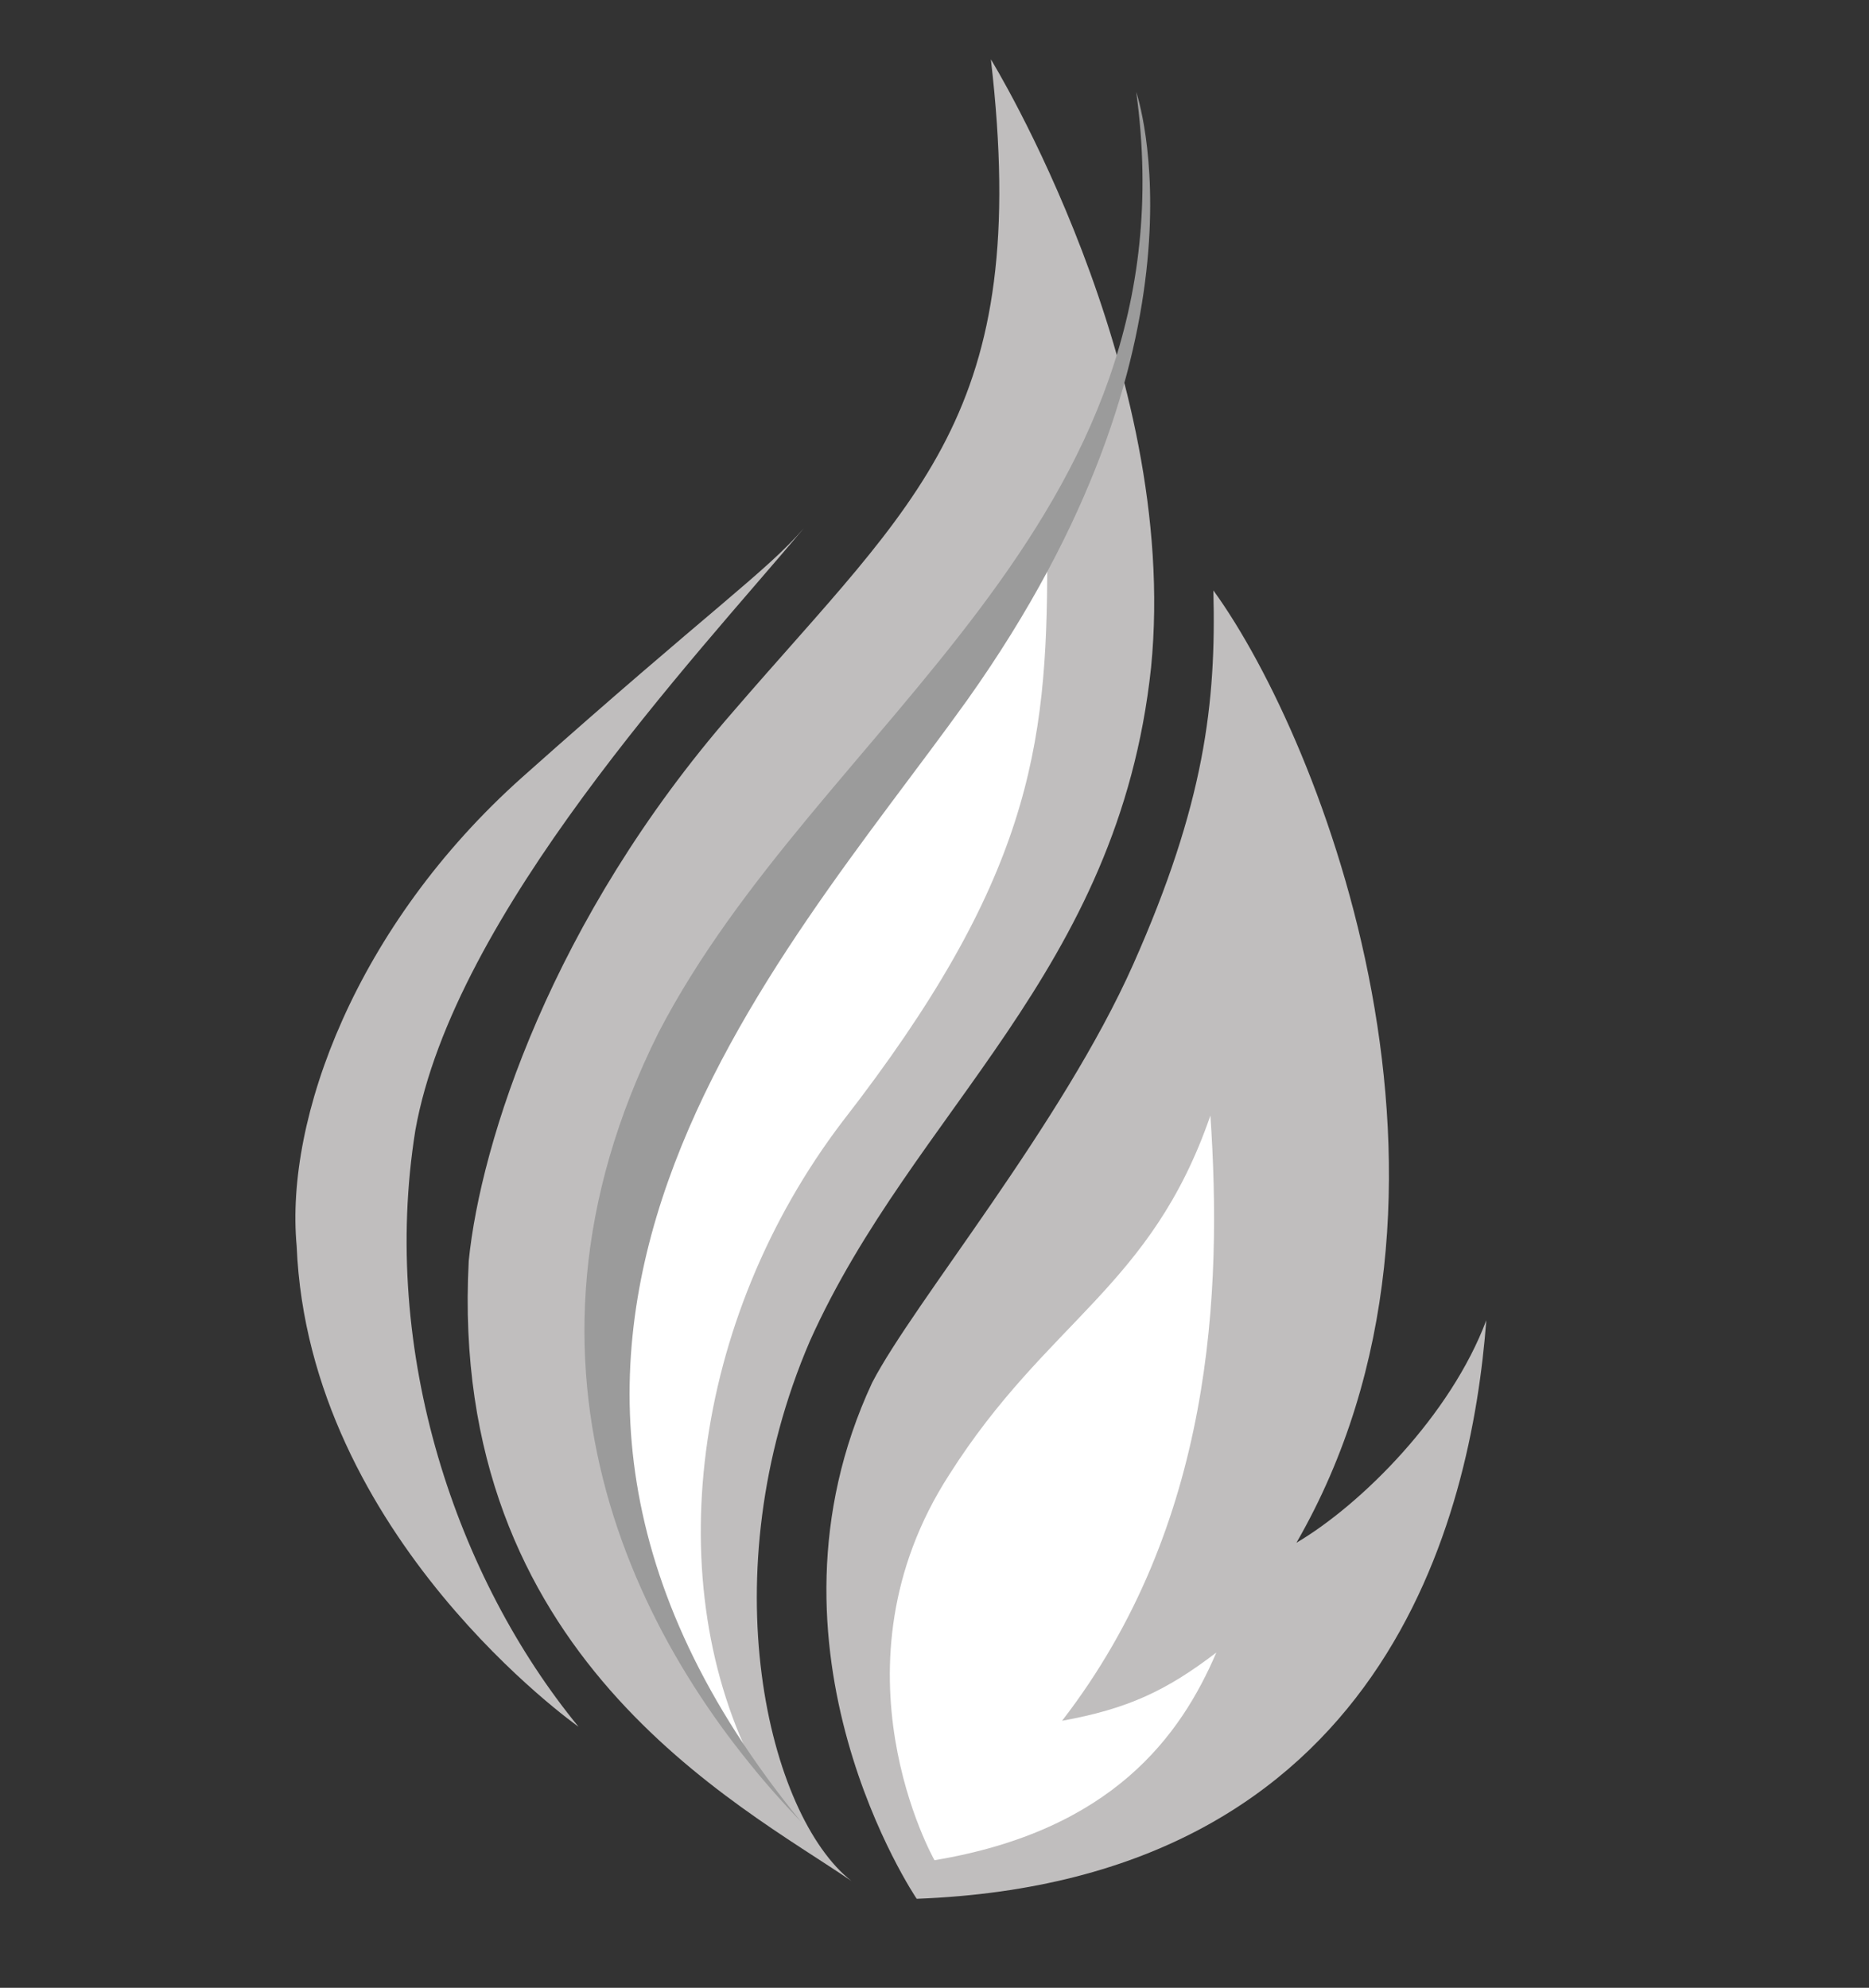 <?xml version="1.0" encoding="utf-8"?>
<!-- Generator: Adobe Illustrator 18.0.0, SVG Export Plug-In . SVG Version: 6.00 Build 0)  -->
<!DOCTYPE svg PUBLIC "-//W3C//DTD SVG 1.1//EN" "http://www.w3.org/Graphics/SVG/1.1/DTD/svg11.dtd">
<svg version="1.1" id="Layer_1" xmlns="http://www.w3.org/2000/svg" xmlns:xlink="http://www.w3.org/1999/xlink" x="0px" y="0px"
	 viewBox="0 0 63 67" enable-background="new 0 0 63 67" xml:space="preserve">
<rect x="0" y="0" width="63" height="67" fill="#333333" stroke="none"/>
<path id="Shape_12_" fill="#C0BEBE" d="M33.4,2c0,0,6.4,10.4,5.4,20.5c-1.1,10.3-8,14.9-11.5,22.7c-3.4,7.9-1.4,16,1.4,18.2
	c-3.8-2.6-13.6-7.6-12.9-20.9c0.4-4,2.8-11.5,8.9-18.5C30.9,16.8,34.8,14,33.4,2L33.4,2z"/>
<path id="Shape_11_" fill="#C0BEBE" d="M19.5,58.2c0,0-9.1-6.4-9.5-16.2c-0.4-4.3,2-10.8,7.6-15.8c6.4-5.7,8.2-6.9,9.5-8.4
	c-3.7,4.4-11.8,13-13.1,20.3C12.8,45.6,15.4,53.2,19.5,58.2L19.5,58.2z"/>
<path id="Shape_10_" fill="#C0BEBE" d="M30.9,64c0,0-5.7-8.4-1.5-17.4c1.4-2.7,6.4-8.7,8.8-14.1s2.8-8.8,2.7-12.6
	c3.7,5.1,9.6,20.3,2.8,32.1c2.2-1.3,5.2-4.3,6.4-7.5C49.6,51.1,46.7,63.4,30.9,64L30.9,64z"/>
<path id="Shape_3_" fill="#FFFFFF" d="M31.5,62.7c0,0-3.7-6.5,0.5-13c3.3-5.2,6.8-6.3,8.8-12.1c0.4,5.9,0.1,13.8-5,20.4
	c2.2-0.4,3.5-1,5.2-2.3C39.8,58.5,37.5,61.7,31.5,62.7L31.5,62.7z"/>
<path id="Shape_2_" fill="#FFFFFF" d="M25.5,59.7c0,0-10.4-11.7-3.1-23.7c4-7,9-8.7,11.5-15.6c0.6-1.7,1.4-2.9,1.4-1.4
	c0,6.2-0.6,10.7-6.9,18.8C23.3,44.5,22.2,53.4,25.5,59.7L25.5,59.7z"/>
<path id="Shape_1_" fill="#9B9B9B" d="M38.3,3.1c0,0,2.9,8.4-5.7,20.5c-6.3,8.8-18.7,21.8-5.6,37.8c-5.4-5.6-10.5-15.2-4.8-26.6
	C27.6,24.4,40.3,17.7,38.3,3.1L38.3,3.1z"/>
</svg>
